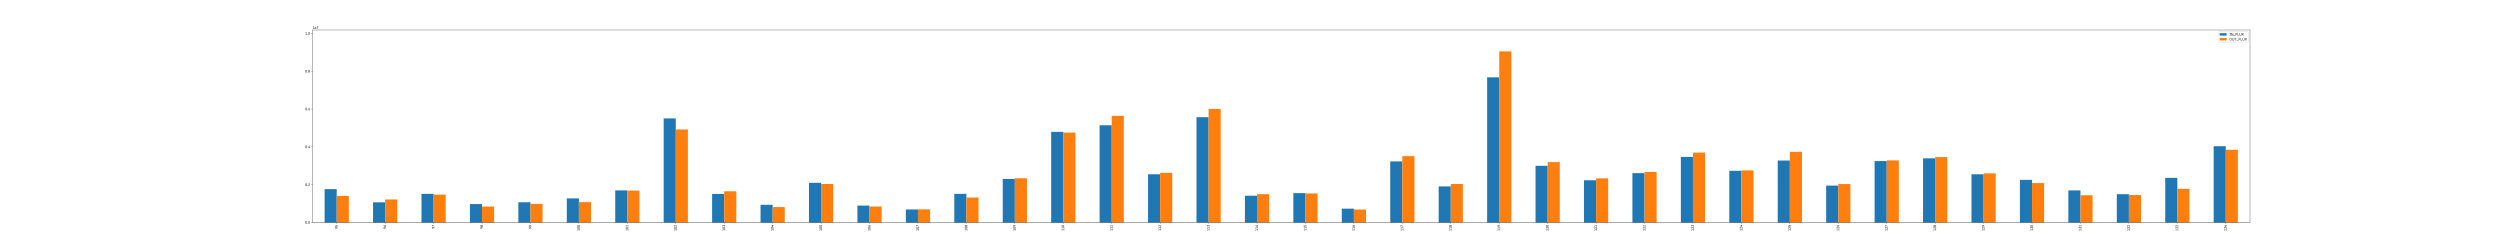 <?xml version="1.0" encoding="utf-8" standalone="no"?>
<!DOCTYPE svg PUBLIC "-//W3C//DTD SVG 1.1//EN"
  "http://www.w3.org/Graphics/SVG/1.1/DTD/svg11.dtd">
<svg xmlns:xlink="http://www.w3.org/1999/xlink" width="7200pt" height="720pt" viewBox="0 0 7200 720" xmlns="http://www.w3.org/2000/svg" version="1.1">
 <defs>
  <style type="text/css">*{stroke-linejoin: round; stroke-linecap: butt}</style>
 </defs>
 <g id="figure_1">
  <g id="patch_1">
   <path d="M 0 720 
L 7200 720 
L 7200 0 
L 0 0 
z
" style="fill: #ffffff"/>
  </g>
  <g id="axes_1">
   <g id="patch_2">
    <path d="M 900 640.8 
L 6480 640.8 
L 6480 86.4 
L 900 86.4 
z
" style="fill: #ffffff"/>
   </g>
   <g id="patch_3">
    <path d="M 934.875 640.8 
L 969.75 640.8 
L 969.75 544.756 
L 934.875 544.756 
z
" clip-path="url(#p12020fee0f)" style="fill: #1f77b4"/>
   </g>
   <g id="patch_4">
    <path d="M 1074.375 640.8 
L 1109.25 640.8 
L 1109.25 582.727 
L 1074.375 582.727 
z
" clip-path="url(#p12020fee0f)" style="fill: #1f77b4"/>
   </g>
   <g id="patch_5">
    <path d="M 1213.875 640.8 
L 1248.75 640.8 
L 1248.75 558.301 
L 1213.875 558.301 
z
" clip-path="url(#p12020fee0f)" style="fill: #1f77b4"/>
   </g>
   <g id="patch_6">
    <path d="M 1353.375 640.8 
L 1388.25 640.8 
L 1388.25 587.665 
L 1353.375 587.665 
z
" clip-path="url(#p12020fee0f)" style="fill: #1f77b4"/>
   </g>
   <g id="patch_7">
    <path d="M 1492.875 640.8 
L 1527.75 640.8 
L 1527.75 582.469 
L 1492.875 582.469 
z
" clip-path="url(#p12020fee0f)" style="fill: #1f77b4"/>
   </g>
   <g id="patch_8">
    <path d="M 1632.375 640.8 
L 1667.25 640.8 
L 1667.25 571.342 
L 1632.375 571.342 
z
" clip-path="url(#p12020fee0f)" style="fill: #1f77b4"/>
   </g>
   <g id="patch_9">
    <path d="M 1771.875 640.8 
L 1806.75 640.8 
L 1806.75 548.279 
L 1771.875 548.279 
z
" clip-path="url(#p12020fee0f)" style="fill: #1f77b4"/>
   </g>
   <g id="patch_10">
    <path d="M 1911.375 640.8 
L 1946.25 640.8 
L 1946.25 340.905 
L 1911.375 340.905 
z
" clip-path="url(#p12020fee0f)" style="fill: #1f77b4"/>
   </g>
   <g id="patch_11">
    <path d="M 2050.875 640.8 
L 2085.75 640.8 
L 2085.75 558.438 
L 2050.875 558.438 
z
" clip-path="url(#p12020fee0f)" style="fill: #1f77b4"/>
   </g>
   <g id="patch_12">
    <path d="M 2190.375 640.8 
L 2225.25 640.8 
L 2225.25 589.781 
L 2190.375 589.781 
z
" clip-path="url(#p12020fee0f)" style="fill: #1f77b4"/>
   </g>
   <g id="patch_13">
    <path d="M 2329.875 640.8 
L 2364.75 640.8 
L 2364.75 526.535 
L 2329.875 526.535 
z
" clip-path="url(#p12020fee0f)" style="fill: #1f77b4"/>
   </g>
   <g id="patch_14">
    <path d="M 2469.375 640.8 
L 2504.25 640.8 
L 2504.25 592.085 
L 2469.375 592.085 
z
" clip-path="url(#p12020fee0f)" style="fill: #1f77b4"/>
   </g>
   <g id="patch_15">
    <path d="M 2608.875 640.8 
L 2643.75 640.8 
L 2643.75 603.288 
L 2608.875 603.288 
z
" clip-path="url(#p12020fee0f)" style="fill: #1f77b4"/>
   </g>
   <g id="patch_16">
    <path d="M 2748.375 640.8 
L 2783.25 640.8 
L 2783.25 558.352 
L 2748.375 558.352 
z
" clip-path="url(#p12020fee0f)" style="fill: #1f77b4"/>
   </g>
   <g id="patch_17">
    <path d="M 2887.875 640.8 
L 2922.75 640.8 
L 2922.75 515.289 
L 2887.875 515.289 
z
" clip-path="url(#p12020fee0f)" style="fill: #1f77b4"/>
   </g>
   <g id="patch_18">
    <path d="M 3027.375 640.8 
L 3062.25 640.8 
L 3062.25 379.775 
L 3027.375 379.775 
z
" clip-path="url(#p12020fee0f)" style="fill: #1f77b4"/>
   </g>
   <g id="patch_19">
    <path d="M 3166.875 640.8 
L 3201.75 640.8 
L 3201.75 360.705 
L 3166.875 360.705 
z
" clip-path="url(#p12020fee0f)" style="fill: #1f77b4"/>
   </g>
   <g id="patch_20">
    <path d="M 3306.375 640.8 
L 3341.25 640.8 
L 3341.25 501.889 
L 3306.375 501.889 
z
" clip-path="url(#p12020fee0f)" style="fill: #1f77b4"/>
   </g>
   <g id="patch_21">
    <path d="M 3445.875 640.8 
L 3480.75 640.8 
L 3480.75 337.628 
L 3445.875 337.628 
z
" clip-path="url(#p12020fee0f)" style="fill: #1f77b4"/>
   </g>
   <g id="patch_22">
    <path d="M 3585.375 640.8 
L 3620.25 640.8 
L 3620.25 563.629 
L 3585.375 563.629 
z
" clip-path="url(#p12020fee0f)" style="fill: #1f77b4"/>
   </g>
   <g id="patch_23">
    <path d="M 3724.875 640.8 
L 3759.75 640.8 
L 3759.75 556.21 
L 3724.875 556.21 
z
" clip-path="url(#p12020fee0f)" style="fill: #1f77b4"/>
   </g>
   <g id="patch_24">
    <path d="M 3864.375 640.8 
L 3899.25 640.8 
L 3899.25 600.914 
L 3864.375 600.914 
z
" clip-path="url(#p12020fee0f)" style="fill: #1f77b4"/>
   </g>
   <g id="patch_25">
    <path d="M 4003.875 640.8 
L 4038.75 640.8 
L 4038.75 464.921 
L 4003.875 464.921 
z
" clip-path="url(#p12020fee0f)" style="fill: #1f77b4"/>
   </g>
   <g id="patch_26">
    <path d="M 4143.375 640.8 
L 4178.25 640.8 
L 4178.25 536.835 
L 4143.375 536.835 
z
" clip-path="url(#p12020fee0f)" style="fill: #1f77b4"/>
   </g>
   <g id="patch_27">
    <path d="M 4282.875 640.8 
L 4317.75 640.8 
L 4317.75 222.698 
L 4282.875 222.698 
z
" clip-path="url(#p12020fee0f)" style="fill: #1f77b4"/>
   </g>
   <g id="patch_28">
    <path d="M 4422.375 640.8 
L 4457.25 640.8 
L 4457.25 477.568 
L 4422.375 477.568 
z
" clip-path="url(#p12020fee0f)" style="fill: #1f77b4"/>
   </g>
   <g id="patch_29">
    <path d="M 4561.875 640.8 
L 4596.75 640.8 
L 4596.75 519.14 
L 4561.875 519.14 
z
" clip-path="url(#p12020fee0f)" style="fill: #1f77b4"/>
   </g>
   <g id="patch_30">
    <path d="M 4701.375 640.8 
L 4736.25 640.8 
L 4736.25 498.629 
L 4701.375 498.629 
z
" clip-path="url(#p12020fee0f)" style="fill: #1f77b4"/>
   </g>
   <g id="patch_31">
    <path d="M 4840.875 640.8 
L 4875.75 640.8 
L 4875.75 451.885 
L 4840.875 451.885 
z
" clip-path="url(#p12020fee0f)" style="fill: #1f77b4"/>
   </g>
   <g id="patch_32">
    <path d="M 4980.375 640.8 
L 5015.25 640.8 
L 5015.25 491.918 
L 4980.375 491.918 
z
" clip-path="url(#p12020fee0f)" style="fill: #1f77b4"/>
   </g>
   <g id="patch_33">
    <path d="M 5119.875 640.8 
L 5154.75 640.8 
L 5154.75 462.253 
L 5119.875 462.253 
z
" clip-path="url(#p12020fee0f)" style="fill: #1f77b4"/>
   </g>
   <g id="patch_34">
    <path d="M 5259.375 640.8 
L 5294.25 640.8 
L 5294.25 534.475 
L 5259.375 534.475 
z
" clip-path="url(#p12020fee0f)" style="fill: #1f77b4"/>
   </g>
   <g id="patch_35">
    <path d="M 5398.875 640.8 
L 5433.75 640.8 
L 5433.75 463.913 
L 5398.875 463.913 
z
" clip-path="url(#p12020fee0f)" style="fill: #1f77b4"/>
   </g>
   <g id="patch_36">
    <path d="M 5538.375 640.8 
L 5573.25 640.8 
L 5573.25 455.941 
L 5538.375 455.941 
z
" clip-path="url(#p12020fee0f)" style="fill: #1f77b4"/>
   </g>
   <g id="patch_37">
    <path d="M 5677.875 640.8 
L 5712.75 640.8 
L 5712.75 501.88 
L 5677.875 501.88 
z
" clip-path="url(#p12020fee0f)" style="fill: #1f77b4"/>
   </g>
   <g id="patch_38">
    <path d="M 5817.375 640.8 
L 5852.25 640.8 
L 5852.25 518.038 
L 5817.375 518.038 
z
" clip-path="url(#p12020fee0f)" style="fill: #1f77b4"/>
   </g>
   <g id="patch_39">
    <path d="M 5956.875 640.8 
L 5991.75 640.8 
L 5991.75 548.332 
L 5956.875 548.332 
z
" clip-path="url(#p12020fee0f)" style="fill: #1f77b4"/>
   </g>
   <g id="patch_40">
    <path d="M 6096.375 640.8 
L 6131.25 640.8 
L 6131.25 559.325 
L 6096.375 559.325 
z
" clip-path="url(#p12020fee0f)" style="fill: #1f77b4"/>
   </g>
   <g id="patch_41">
    <path d="M 6235.875 640.8 
L 6270.75 640.8 
L 6270.75 512.172 
L 6235.875 512.172 
z
" clip-path="url(#p12020fee0f)" style="fill: #1f77b4"/>
   </g>
   <g id="patch_42">
    <path d="M 6375.375 640.8 
L 6410.25 640.8 
L 6410.25 421.098 
L 6375.375 421.098 
z
" clip-path="url(#p12020fee0f)" style="fill: #1f77b4"/>
   </g>
   <g id="patch_43">
    <path d="M 969.75 640.8 
L 1004.625 640.8 
L 1004.625 564.049 
L 969.75 564.049 
z
" clip-path="url(#p12020fee0f)" style="fill: #ff7f0e"/>
   </g>
   <g id="patch_44">
    <path d="M 1109.25 640.8 
L 1144.125 640.8 
L 1144.125 574.445 
L 1109.25 574.445 
z
" clip-path="url(#p12020fee0f)" style="fill: #ff7f0e"/>
   </g>
   <g id="patch_45">
    <path d="M 1248.75 640.8 
L 1283.625 640.8 
L 1283.625 560.655 
L 1248.75 560.655 
z
" clip-path="url(#p12020fee0f)" style="fill: #ff7f0e"/>
   </g>
   <g id="patch_46">
    <path d="M 1388.25 640.8 
L 1423.125 640.8 
L 1423.125 594.932 
L 1388.25 594.932 
z
" clip-path="url(#p12020fee0f)" style="fill: #ff7f0e"/>
   </g>
   <g id="patch_47">
    <path d="M 1527.75 640.8 
L 1562.625 640.8 
L 1562.625 587.224 
L 1527.75 587.224 
z
" clip-path="url(#p12020fee0f)" style="fill: #ff7f0e"/>
   </g>
   <g id="patch_48">
    <path d="M 1667.25 640.8 
L 1702.125 640.8 
L 1702.125 582.061 
L 1667.25 582.061 
z
" clip-path="url(#p12020fee0f)" style="fill: #ff7f0e"/>
   </g>
   <g id="patch_49">
    <path d="M 1806.75 640.8 
L 1841.625 640.8 
L 1841.625 548.838 
L 1806.75 548.838 
z
" clip-path="url(#p12020fee0f)" style="fill: #ff7f0e"/>
   </g>
   <g id="patch_50">
    <path d="M 1946.25 640.8 
L 1981.125 640.8 
L 1981.125 372.889 
L 1946.25 372.889 
z
" clip-path="url(#p12020fee0f)" style="fill: #ff7f0e"/>
   </g>
   <g id="patch_51">
    <path d="M 2085.75 640.8 
L 2120.625 640.8 
L 2120.625 550.772 
L 2085.75 550.772 
z
" clip-path="url(#p12020fee0f)" style="fill: #ff7f0e"/>
   </g>
   <g id="patch_52">
    <path d="M 2225.25 640.8 
L 2260.125 640.8 
L 2260.125 596.436 
L 2225.25 596.436 
z
" clip-path="url(#p12020fee0f)" style="fill: #ff7f0e"/>
   </g>
   <g id="patch_53">
    <path d="M 2364.75 640.8 
L 2399.625 640.8 
L 2399.625 529.896 
L 2364.75 529.896 
z
" clip-path="url(#p12020fee0f)" style="fill: #ff7f0e"/>
   </g>
   <g id="patch_54">
    <path d="M 2504.25 640.8 
L 2539.125 640.8 
L 2539.125 594.911 
L 2504.25 594.911 
z
" clip-path="url(#p12020fee0f)" style="fill: #ff7f0e"/>
   </g>
   <g id="patch_55">
    <path d="M 2643.75 640.8 
L 2678.625 640.8 
L 2678.625 602.819 
L 2643.75 602.819 
z
" clip-path="url(#p12020fee0f)" style="fill: #ff7f0e"/>
   </g>
   <g id="patch_56">
    <path d="M 2783.25 640.8 
L 2818.125 640.8 
L 2818.125 568.962 
L 2783.25 568.962 
z
" clip-path="url(#p12020fee0f)" style="fill: #ff7f0e"/>
   </g>
   <g id="patch_57">
    <path d="M 2922.75 640.8 
L 2957.625 640.8 
L 2957.625 513.437 
L 2922.75 513.437 
z
" clip-path="url(#p12020fee0f)" style="fill: #ff7f0e"/>
   </g>
   <g id="patch_58">
    <path d="M 3062.25 640.8 
L 3097.125 640.8 
L 3097.125 381.804 
L 3062.25 381.804 
z
" clip-path="url(#p12020fee0f)" style="fill: #ff7f0e"/>
   </g>
   <g id="patch_59">
    <path d="M 3201.75 640.8 
L 3236.625 640.8 
L 3236.625 333.657 
L 3201.75 333.657 
z
" clip-path="url(#p12020fee0f)" style="fill: #ff7f0e"/>
   </g>
   <g id="patch_60">
    <path d="M 3341.25 640.8 
L 3376.125 640.8 
L 3376.125 497.88 
L 3341.25 497.88 
z
" clip-path="url(#p12020fee0f)" style="fill: #ff7f0e"/>
   </g>
   <g id="patch_61">
    <path d="M 3480.75 640.8 
L 3515.625 640.8 
L 3515.625 313.695 
L 3480.75 313.695 
z
" clip-path="url(#p12020fee0f)" style="fill: #ff7f0e"/>
   </g>
   <g id="patch_62">
    <path d="M 3620.25 640.8 
L 3655.125 640.8 
L 3655.125 559.129 
L 3620.25 559.129 
z
" clip-path="url(#p12020fee0f)" style="fill: #ff7f0e"/>
   </g>
   <g id="patch_63">
    <path d="M 3759.75 640.8 
L 3794.625 640.8 
L 3794.625 557.155 
L 3759.75 557.155 
z
" clip-path="url(#p12020fee0f)" style="fill: #ff7f0e"/>
   </g>
   <g id="patch_64">
    <path d="M 3899.25 640.8 
L 3934.125 640.8 
L 3934.125 603.411 
L 3899.25 603.411 
z
" clip-path="url(#p12020fee0f)" style="fill: #ff7f0e"/>
   </g>
   <g id="patch_65">
    <path d="M 4038.75 640.8 
L 4073.625 640.8 
L 4073.625 449.665 
L 4038.75 449.665 
z
" clip-path="url(#p12020fee0f)" style="fill: #ff7f0e"/>
   </g>
   <g id="patch_66">
    <path d="M 4178.25 640.8 
L 4213.125 640.8 
L 4213.125 529.84 
L 4178.25 529.84 
z
" clip-path="url(#p12020fee0f)" style="fill: #ff7f0e"/>
   </g>
   <g id="patch_67">
    <path d="M 4317.75 640.8 
L 4352.625 640.8 
L 4352.625 148 
L 4317.75 148 
z
" clip-path="url(#p12020fee0f)" style="fill: #ff7f0e"/>
   </g>
   <g id="patch_68">
    <path d="M 4457.25 640.8 
L 4492.125 640.8 
L 4492.125 466.736 
L 4457.25 466.736 
z
" clip-path="url(#p12020fee0f)" style="fill: #ff7f0e"/>
   </g>
   <g id="patch_69">
    <path d="M 4596.75 640.8 
L 4631.625 640.8 
L 4631.625 513.659 
L 4596.75 513.659 
z
" clip-path="url(#p12020fee0f)" style="fill: #ff7f0e"/>
   </g>
   <g id="patch_70">
    <path d="M 4736.25 640.8 
L 4771.125 640.8 
L 4771.125 495.42 
L 4736.25 495.42 
z
" clip-path="url(#p12020fee0f)" style="fill: #ff7f0e"/>
   </g>
   <g id="patch_71">
    <path d="M 4875.75 640.8 
L 4910.625 640.8 
L 4910.625 439.569 
L 4875.75 439.569 
z
" clip-path="url(#p12020fee0f)" style="fill: #ff7f0e"/>
   </g>
   <g id="patch_72">
    <path d="M 5015.25 640.8 
L 5050.125 640.8 
L 5050.125 490.67 
L 5015.25 490.67 
z
" clip-path="url(#p12020fee0f)" style="fill: #ff7f0e"/>
   </g>
   <g id="patch_73">
    <path d="M 5154.75 640.8 
L 5189.625 640.8 
L 5189.625 437.106 
L 5154.75 437.106 
z
" clip-path="url(#p12020fee0f)" style="fill: #ff7f0e"/>
   </g>
   <g id="patch_74">
    <path d="M 5294.25 640.8 
L 5329.125 640.8 
L 5329.125 530.076 
L 5294.25 530.076 
z
" clip-path="url(#p12020fee0f)" style="fill: #ff7f0e"/>
   </g>
   <g id="patch_75">
    <path d="M 5433.75 640.8 
L 5468.625 640.8 
L 5468.625 461.858 
L 5433.75 461.858 
z
" clip-path="url(#p12020fee0f)" style="fill: #ff7f0e"/>
   </g>
   <g id="patch_76">
    <path d="M 5573.25 640.8 
L 5608.125 640.8 
L 5608.125 452.326 
L 5573.25 452.326 
z
" clip-path="url(#p12020fee0f)" style="fill: #ff7f0e"/>
   </g>
   <g id="patch_77">
    <path d="M 5712.75 640.8 
L 5747.625 640.8 
L 5747.625 499.142 
L 5712.75 499.142 
z
" clip-path="url(#p12020fee0f)" style="fill: #ff7f0e"/>
   </g>
   <g id="patch_78">
    <path d="M 5852.25 640.8 
L 5887.125 640.8 
L 5887.125 527.214 
L 5852.25 527.214 
z
" clip-path="url(#p12020fee0f)" style="fill: #ff7f0e"/>
   </g>
   <g id="patch_79">
    <path d="M 5991.75 640.8 
L 6026.625 640.8 
L 6026.625 562.438 
L 5991.75 562.438 
z
" clip-path="url(#p12020fee0f)" style="fill: #ff7f0e"/>
   </g>
   <g id="patch_80">
    <path d="M 6131.25 640.8 
L 6166.125 640.8 
L 6166.125 561.806 
L 6131.25 561.806 
z
" clip-path="url(#p12020fee0f)" style="fill: #ff7f0e"/>
   </g>
   <g id="patch_81">
    <path d="M 6270.75 640.8 
L 6305.625 640.8 
L 6305.625 543.708 
L 6270.75 543.708 
z
" clip-path="url(#p12020fee0f)" style="fill: #ff7f0e"/>
   </g>
   <g id="patch_82">
    <path d="M 6410.25 640.8 
L 6445.125 640.8 
L 6445.125 431.359 
L 6410.25 431.359 
z
" clip-path="url(#p12020fee0f)" style="fill: #ff7f0e"/>
   </g>
   <g id="matplotlib.axis_1">
    <g id="xtick_1">
     <g id="line2d_1">
      <defs>
       <path id="m8dfd8b475f" d="M 0 0 
L 0 3.5 
" style="stroke: #000000; stroke-width: 0.8"/>
      </defs>
      <g>
       <use xlink:href="#m8dfd8b475f" x="969.75" y="640.8" style="stroke: #000000; stroke-width: 0.8"/>
      </g>
     </g>
     <g id="text_1">
      <!-- 95 -->
      <g transform="translate(972.289 659.325) rotate(-90) scale(0.1 -0.1)">
       <defs>
        <path id="PretendardGOV-Regular-39" d="M 1850 4588 
Q 2272 4588 2623 4394 
Q 2975 4200 3178 3865 
Q 3381 3531 3381 3131 
Q 3381 2791 3214 2420 
Q 3047 2050 2688 1519 
L 1669 0 
L 1025 0 
L 2244 1813 
L 2213 1838 
Q 2138 1763 1994 1716 
Q 1850 1669 1656 1669 
Q 1269 1669 959 1862 
Q 650 2056 478 2390 
Q 306 2725 306 3131 
Q 306 3531 512 3865 
Q 719 4200 1072 4394 
Q 1425 4588 1850 4588 
z
M 1844 4094 
Q 1556 4094 1331 3969 
Q 1106 3844 981 3619 
Q 856 3394 856 3106 
Q 856 2819 981 2592 
Q 1106 2366 1331 2239 
Q 1556 2113 1844 2113 
Q 2131 2113 2357 2239 
Q 2584 2366 2711 2592 
Q 2838 2819 2838 3106 
Q 2838 3394 2711 3619 
Q 2584 3844 2357 3969 
Q 2131 4094 1844 4094 
z
" transform="scale(0.016)"/>
        <path id="PretendardGOV-Regular-35" d="M 1888 -63 
Q 1500 -63 1183 92 
Q 866 247 677 520 
Q 488 794 469 1138 
L 1025 1138 
Q 1041 938 1158 777 
Q 1275 616 1467 523 
Q 1659 431 1888 431 
Q 2159 431 2373 561 
Q 2588 691 2709 919 
Q 2831 1147 2831 1431 
Q 2831 1725 2704 1956 
Q 2578 2188 2354 2320 
Q 2131 2453 1850 2456 
Q 1572 2463 1373 2366 
Q 1175 2269 1063 2050 
L 513 2050 
L 813 4525 
L 3175 4525 
L 3175 4025 
L 1294 4025 
L 1138 2700 
L 1188 2700 
Q 1309 2816 1514 2889 
Q 1719 2963 1944 2963 
Q 2350 2963 2678 2766 
Q 3006 2569 3193 2222 
Q 3381 1875 3381 1444 
Q 3381 1016 3187 672 
Q 2994 328 2653 132 
Q 2313 -63 1888 -63 
z
" transform="scale(0.016)"/>
       </defs>
       <use xlink:href="#PretendardGOV-Regular-39"/>
       <use xlink:href="#PretendardGOV-Regular-35" x="57.617"/>
      </g>
     </g>
    </g>
    <g id="xtick_2">
     <g id="line2d_2">
      <g>
       <use xlink:href="#m8dfd8b475f" x="1109.25" y="640.8" style="stroke: #000000; stroke-width: 0.8"/>
      </g>
     </g>
     <g id="text_2">
      <!-- 96 -->
      <g transform="translate(1111.789 659.325) rotate(-90) scale(0.1 -0.1)">
       <defs>
        <path id="PretendardGOV-Regular-36" d="M 1838 -63 
Q 1416 -63 1064 131 
Q 713 325 509 659 
Q 306 994 306 1394 
Q 306 1734 473 2104 
Q 641 2475 1000 3006 
L 2019 4525 
L 2663 4525 
L 1444 2713 
L 1475 2688 
Q 1550 2763 1694 2809 
Q 1838 2856 2031 2856 
Q 2419 2856 2728 2662 
Q 3038 2469 3209 2134 
Q 3381 1800 3381 1394 
Q 3381 994 3175 659 
Q 2969 325 2616 131 
Q 2263 -63 1838 -63 
z
M 1844 431 
Q 2131 431 2356 556 
Q 2581 681 2706 906 
Q 2831 1131 2831 1419 
Q 2831 1706 2706 1932 
Q 2581 2159 2356 2286 
Q 2131 2413 1844 2413 
Q 1556 2413 1329 2286 
Q 1103 2159 976 1932 
Q 850 1706 850 1419 
Q 850 1131 976 906 
Q 1103 681 1329 556 
Q 1556 431 1844 431 
z
" transform="scale(0.016)"/>
       </defs>
       <use xlink:href="#PretendardGOV-Regular-39"/>
       <use xlink:href="#PretendardGOV-Regular-36" x="57.617"/>
      </g>
     </g>
    </g>
    <g id="xtick_3">
     <g id="line2d_3">
      <g>
       <use xlink:href="#m8dfd8b475f" x="1248.75" y="640.8" style="stroke: #000000; stroke-width: 0.8"/>
      </g>
     </g>
     <g id="text_3">
      <!-- 97 -->
      <g transform="translate(1251.289 659.325) rotate(-90) scale(0.1 -0.1)">
       <defs>
        <path id="PretendardGOV-Regular-37" d="M 2681 3994 
L 2681 4025 
L 425 4025 
L 425 4525 
L 3275 4525 
L 3275 4000 
L 1313 0 
L 719 0 
L 2681 3994 
z
" transform="scale(0.016)"/>
       </defs>
       <use xlink:href="#PretendardGOV-Regular-39"/>
       <use xlink:href="#PretendardGOV-Regular-37" x="57.617"/>
      </g>
     </g>
    </g>
    <g id="xtick_4">
     <g id="line2d_4">
      <g>
       <use xlink:href="#m8dfd8b475f" x="1388.25" y="640.8" style="stroke: #000000; stroke-width: 0.8"/>
      </g>
     </g>
     <g id="text_4">
      <!-- 98 -->
      <g transform="translate(1390.789 659.325) rotate(-90) scale(0.1 -0.1)">
       <defs>
        <path id="PretendardGOV-Regular-38" d="M 1844 -63 
Q 1394 -63 1042 100 
Q 691 263 495 550 
Q 300 838 300 1200 
Q 300 1481 415 1728 
Q 531 1975 731 2139 
Q 931 2303 1175 2350 
L 1175 2375 
Q 959 2431 800 2578 
Q 641 2725 553 2936 
Q 466 3147 463 3388 
Q 466 3728 644 4001 
Q 822 4275 1136 4431 
Q 1450 4588 1844 4588 
Q 2231 4588 2543 4431 
Q 2856 4275 3036 4001 
Q 3216 3728 3219 3388 
Q 3216 3147 3127 2936 
Q 3038 2725 2878 2578 
Q 2719 2431 2506 2375 
L 2506 2350 
Q 2750 2303 2950 2139 
Q 3150 1975 3267 1728 
Q 3384 1481 3388 1200 
Q 3384 838 3187 550 
Q 2991 263 2641 100 
Q 2291 -63 1844 -63 
z
M 1844 431 
Q 2144 431 2366 531 
Q 2588 631 2706 811 
Q 2825 991 2825 1231 
Q 2825 1481 2698 1679 
Q 2572 1878 2348 1989 
Q 2125 2100 1844 2100 
Q 1563 2100 1336 1987 
Q 1109 1875 982 1678 
Q 856 1481 863 1231 
Q 856 994 975 812 
Q 1094 631 1317 531 
Q 1541 431 1844 431 
z
M 1844 2575 
Q 2081 2575 2270 2670 
Q 2459 2766 2564 2941 
Q 2669 3116 2669 3344 
Q 2669 3569 2564 3741 
Q 2459 3913 2271 4006 
Q 2084 4100 1844 4100 
Q 1597 4100 1408 4006 
Q 1219 3913 1116 3741 
Q 1013 3569 1013 3344 
Q 1013 3116 1119 2941 
Q 1225 2766 1414 2670 
Q 1603 2575 1844 2575 
z
" transform="scale(0.016)"/>
       </defs>
       <use xlink:href="#PretendardGOV-Regular-39"/>
       <use xlink:href="#PretendardGOV-Regular-38" x="57.617"/>
      </g>
     </g>
    </g>
    <g id="xtick_5">
     <g id="line2d_5">
      <g>
       <use xlink:href="#m8dfd8b475f" x="1527.75" y="640.8" style="stroke: #000000; stroke-width: 0.8"/>
      </g>
     </g>
     <g id="text_5">
      <!-- 99 -->
      <g transform="translate(1530.289 659.325) rotate(-90) scale(0.1 -0.1)">
       <use xlink:href="#PretendardGOV-Regular-39"/>
       <use xlink:href="#PretendardGOV-Regular-39" x="57.617"/>
      </g>
     </g>
    </g>
    <g id="xtick_6">
     <g id="line2d_6">
      <g>
       <use xlink:href="#m8dfd8b475f" x="1667.25" y="640.8" style="stroke: #000000; stroke-width: 0.8"/>
      </g>
     </g>
     <g id="text_6">
      <!-- 100 -->
      <g transform="translate(1669.789 665.087) rotate(-90) scale(0.1 -0.1)">
       <defs>
        <path id="PretendardGOV-Regular-31" d="M 2163 456 
L 3144 456 
L 3144 0 
L 569 0 
L 569 456 
L 1600 456 
L 1600 3938 
L 1575 3938 
L 569 3269 
L 569 3844 
L 1600 4525 
L 2163 4525 
L 2163 456 
z
" transform="scale(0.016)"/>
        <path id="PretendardGOV-Regular-30" d="M 1844 -63 
Q 1359 -63 1018 187 
Q 678 438 501 920 
Q 325 1403 325 2088 
L 325 2438 
Q 325 3125 501 3606 
Q 678 4088 1018 4338 
Q 1359 4588 1844 4588 
Q 2325 4588 2664 4338 
Q 3003 4088 3179 3606 
Q 3356 3125 3356 2438 
L 3356 2088 
Q 3356 1403 3179 920 
Q 3003 438 2664 187 
Q 2325 -63 1844 -63 
z
M 1844 431 
Q 2813 431 2813 2081 
L 2813 2438 
Q 2813 4094 1844 4094 
Q 1356 4094 1115 3681 
Q 875 3269 875 2438 
L 875 2081 
Q 875 1256 1115 843 
Q 1356 431 1844 431 
z
" transform="scale(0.016)"/>
       </defs>
       <use xlink:href="#PretendardGOV-Regular-31"/>
       <use xlink:href="#PretendardGOV-Regular-30" x="57.617"/>
       <use xlink:href="#PretendardGOV-Regular-30" x="115.234"/>
      </g>
     </g>
    </g>
    <g id="xtick_7">
     <g id="line2d_7">
      <g>
       <use xlink:href="#m8dfd8b475f" x="1806.75" y="640.8" style="stroke: #000000; stroke-width: 0.8"/>
      </g>
     </g>
     <g id="text_7">
      <!-- 101 -->
      <g transform="translate(1809.289 665.087) rotate(-90) scale(0.1 -0.1)">
       <use xlink:href="#PretendardGOV-Regular-31"/>
       <use xlink:href="#PretendardGOV-Regular-30" x="57.617"/>
       <use xlink:href="#PretendardGOV-Regular-31" x="115.234"/>
      </g>
     </g>
    </g>
    <g id="xtick_8">
     <g id="line2d_8">
      <g>
       <use xlink:href="#m8dfd8b475f" x="1946.25" y="640.8" style="stroke: #000000; stroke-width: 0.8"/>
      </g>
     </g>
     <g id="text_8">
      <!-- 102 -->
      <g transform="translate(1948.789 665.087) rotate(-90) scale(0.1 -0.1)">
       <defs>
        <path id="PretendardGOV-Regular-32" d="M 481 406 
L 1956 2038 
Q 2238 2350 2391 2550 
Q 2544 2750 2623 2937 
Q 2703 3125 2706 3331 
Q 2703 3559 2592 3734 
Q 2481 3909 2290 4004 
Q 2100 4100 1863 4100 
Q 1613 4100 1427 3995 
Q 1241 3891 1139 3697 
Q 1038 3503 1038 3250 
L 500 3250 
Q 500 3641 679 3945 
Q 859 4250 1175 4419 
Q 1491 4588 1881 4588 
Q 2266 4588 2573 4420 
Q 2881 4253 3054 3965 
Q 3228 3678 3231 3331 
Q 3228 3075 3139 2840 
Q 3050 2606 2839 2317 
Q 2628 2028 2238 1606 
L 1250 538 
L 1250 500 
L 3306 500 
L 3306 0 
L 481 0 
L 481 406 
z
" transform="scale(0.016)"/>
       </defs>
       <use xlink:href="#PretendardGOV-Regular-31"/>
       <use xlink:href="#PretendardGOV-Regular-30" x="57.617"/>
       <use xlink:href="#PretendardGOV-Regular-32" x="115.234"/>
      </g>
     </g>
    </g>
    <g id="xtick_9">
     <g id="line2d_9">
      <g>
       <use xlink:href="#m8dfd8b475f" x="2085.75" y="640.8" style="stroke: #000000; stroke-width: 0.8"/>
      </g>
     </g>
     <g id="text_9">
      <!-- 103 -->
      <g transform="translate(2088.289 665.087) rotate(-90) scale(0.1 -0.1)">
       <defs>
        <path id="PretendardGOV-Regular-33" d="M 900 1144 
Q 922 922 1048 762 
Q 1175 603 1381 520 
Q 1588 438 1844 438 
Q 2119 438 2336 534 
Q 2553 631 2678 823 
Q 2803 1016 2800 1288 
Q 2803 1547 2689 1755 
Q 2575 1963 2325 2088 
Q 2075 2213 1688 2213 
L 1319 2213 
L 1319 2656 
L 2425 3988 
L 2425 4025 
L 544 4025 
L 544 4525 
L 3181 4525 
L 3181 4119 
L 2000 2681 
L 2000 2644 
Q 2384 2622 2693 2439 
Q 3003 2256 3179 1953 
Q 3356 1650 3356 1281 
Q 3356 897 3161 590 
Q 2966 284 2619 110 
Q 2272 -63 1831 -63 
Q 1428 -63 1093 82 
Q 759 228 554 501 
Q 350 775 325 1144 
L 900 1144 
z
" transform="scale(0.016)"/>
       </defs>
       <use xlink:href="#PretendardGOV-Regular-31"/>
       <use xlink:href="#PretendardGOV-Regular-30" x="57.617"/>
       <use xlink:href="#PretendardGOV-Regular-33" x="115.234"/>
      </g>
     </g>
    </g>
    <g id="xtick_10">
     <g id="line2d_10">
      <g>
       <use xlink:href="#m8dfd8b475f" x="2225.25" y="640.8" style="stroke: #000000; stroke-width: 0.8"/>
      </g>
     </g>
     <g id="text_10">
      <!-- 104 -->
      <g transform="translate(2227.789 665.087) rotate(-90) scale(0.1 -0.1)">
       <defs>
        <path id="PretendardGOV-Regular-34" d="M 231 1388 
L 1994 4525 
L 2550 4525 
L 825 1456 
L 825 1419 
L 2313 1419 
L 2313 2831 
L 2844 2831 
L 2844 1419 
L 3450 1419 
L 3450 925 
L 2844 925 
L 2844 0 
L 2313 0 
L 2313 925 
L 231 925 
L 231 1388 
z
" transform="scale(0.016)"/>
       </defs>
       <use xlink:href="#PretendardGOV-Regular-31"/>
       <use xlink:href="#PretendardGOV-Regular-30" x="57.617"/>
       <use xlink:href="#PretendardGOV-Regular-34" x="115.234"/>
      </g>
     </g>
    </g>
    <g id="xtick_11">
     <g id="line2d_11">
      <g>
       <use xlink:href="#m8dfd8b475f" x="2364.75" y="640.8" style="stroke: #000000; stroke-width: 0.8"/>
      </g>
     </g>
     <g id="text_11">
      <!-- 105 -->
      <g transform="translate(2367.289 665.087) rotate(-90) scale(0.1 -0.1)">
       <use xlink:href="#PretendardGOV-Regular-31"/>
       <use xlink:href="#PretendardGOV-Regular-30" x="57.617"/>
       <use xlink:href="#PretendardGOV-Regular-35" x="115.234"/>
      </g>
     </g>
    </g>
    <g id="xtick_12">
     <g id="line2d_12">
      <g>
       <use xlink:href="#m8dfd8b475f" x="2504.25" y="640.8" style="stroke: #000000; stroke-width: 0.8"/>
      </g>
     </g>
     <g id="text_12">
      <!-- 106 -->
      <g transform="translate(2506.789 665.087) rotate(-90) scale(0.1 -0.1)">
       <use xlink:href="#PretendardGOV-Regular-31"/>
       <use xlink:href="#PretendardGOV-Regular-30" x="57.617"/>
       <use xlink:href="#PretendardGOV-Regular-36" x="115.234"/>
      </g>
     </g>
    </g>
    <g id="xtick_13">
     <g id="line2d_13">
      <g>
       <use xlink:href="#m8dfd8b475f" x="2643.75" y="640.8" style="stroke: #000000; stroke-width: 0.8"/>
      </g>
     </g>
     <g id="text_13">
      <!-- 107 -->
      <g transform="translate(2646.289 665.087) rotate(-90) scale(0.1 -0.1)">
       <use xlink:href="#PretendardGOV-Regular-31"/>
       <use xlink:href="#PretendardGOV-Regular-30" x="57.617"/>
       <use xlink:href="#PretendardGOV-Regular-37" x="115.234"/>
      </g>
     </g>
    </g>
    <g id="xtick_14">
     <g id="line2d_14">
      <g>
       <use xlink:href="#m8dfd8b475f" x="2783.25" y="640.8" style="stroke: #000000; stroke-width: 0.8"/>
      </g>
     </g>
     <g id="text_14">
      <!-- 108 -->
      <g transform="translate(2785.789 665.087) rotate(-90) scale(0.1 -0.1)">
       <use xlink:href="#PretendardGOV-Regular-31"/>
       <use xlink:href="#PretendardGOV-Regular-30" x="57.617"/>
       <use xlink:href="#PretendardGOV-Regular-38" x="115.234"/>
      </g>
     </g>
    </g>
    <g id="xtick_15">
     <g id="line2d_15">
      <g>
       <use xlink:href="#m8dfd8b475f" x="2922.75" y="640.8" style="stroke: #000000; stroke-width: 0.8"/>
      </g>
     </g>
     <g id="text_15">
      <!-- 109 -->
      <g transform="translate(2925.289 665.087) rotate(-90) scale(0.1 -0.1)">
       <use xlink:href="#PretendardGOV-Regular-31"/>
       <use xlink:href="#PretendardGOV-Regular-30" x="57.617"/>
       <use xlink:href="#PretendardGOV-Regular-39" x="115.234"/>
      </g>
     </g>
    </g>
    <g id="xtick_16">
     <g id="line2d_16">
      <g>
       <use xlink:href="#m8dfd8b475f" x="3062.25" y="640.8" style="stroke: #000000; stroke-width: 0.8"/>
      </g>
     </g>
     <g id="text_16">
      <!-- 110 -->
      <g transform="translate(3064.789 665.087) rotate(-90) scale(0.1 -0.1)">
       <use xlink:href="#PretendardGOV-Regular-31"/>
       <use xlink:href="#PretendardGOV-Regular-31" x="57.617"/>
       <use xlink:href="#PretendardGOV-Regular-30" x="115.234"/>
      </g>
     </g>
    </g>
    <g id="xtick_17">
     <g id="line2d_17">
      <g>
       <use xlink:href="#m8dfd8b475f" x="3201.75" y="640.8" style="stroke: #000000; stroke-width: 0.8"/>
      </g>
     </g>
     <g id="text_17">
      <!-- 111 -->
      <g transform="translate(3204.289 665.087) rotate(-90) scale(0.1 -0.1)">
       <use xlink:href="#PretendardGOV-Regular-31"/>
       <use xlink:href="#PretendardGOV-Regular-31" x="57.617"/>
       <use xlink:href="#PretendardGOV-Regular-31" x="115.234"/>
      </g>
     </g>
    </g>
    <g id="xtick_18">
     <g id="line2d_18">
      <g>
       <use xlink:href="#m8dfd8b475f" x="3341.25" y="640.8" style="stroke: #000000; stroke-width: 0.8"/>
      </g>
     </g>
     <g id="text_18">
      <!-- 112 -->
      <g transform="translate(3343.789 665.087) rotate(-90) scale(0.1 -0.1)">
       <use xlink:href="#PretendardGOV-Regular-31"/>
       <use xlink:href="#PretendardGOV-Regular-31" x="57.617"/>
       <use xlink:href="#PretendardGOV-Regular-32" x="115.234"/>
      </g>
     </g>
    </g>
    <g id="xtick_19">
     <g id="line2d_19">
      <g>
       <use xlink:href="#m8dfd8b475f" x="3480.75" y="640.8" style="stroke: #000000; stroke-width: 0.8"/>
      </g>
     </g>
     <g id="text_19">
      <!-- 113 -->
      <g transform="translate(3483.289 665.087) rotate(-90) scale(0.1 -0.1)">
       <use xlink:href="#PretendardGOV-Regular-31"/>
       <use xlink:href="#PretendardGOV-Regular-31" x="57.617"/>
       <use xlink:href="#PretendardGOV-Regular-33" x="115.234"/>
      </g>
     </g>
    </g>
    <g id="xtick_20">
     <g id="line2d_20">
      <g>
       <use xlink:href="#m8dfd8b475f" x="3620.25" y="640.8" style="stroke: #000000; stroke-width: 0.8"/>
      </g>
     </g>
     <g id="text_20">
      <!-- 114 -->
      <g transform="translate(3622.789 665.087) rotate(-90) scale(0.1 -0.1)">
       <use xlink:href="#PretendardGOV-Regular-31"/>
       <use xlink:href="#PretendardGOV-Regular-31" x="57.617"/>
       <use xlink:href="#PretendardGOV-Regular-34" x="115.234"/>
      </g>
     </g>
    </g>
    <g id="xtick_21">
     <g id="line2d_21">
      <g>
       <use xlink:href="#m8dfd8b475f" x="3759.75" y="640.8" style="stroke: #000000; stroke-width: 0.8"/>
      </g>
     </g>
     <g id="text_21">
      <!-- 115 -->
      <g transform="translate(3762.289 665.087) rotate(-90) scale(0.1 -0.1)">
       <use xlink:href="#PretendardGOV-Regular-31"/>
       <use xlink:href="#PretendardGOV-Regular-31" x="57.617"/>
       <use xlink:href="#PretendardGOV-Regular-35" x="115.234"/>
      </g>
     </g>
    </g>
    <g id="xtick_22">
     <g id="line2d_22">
      <g>
       <use xlink:href="#m8dfd8b475f" x="3899.25" y="640.8" style="stroke: #000000; stroke-width: 0.8"/>
      </g>
     </g>
     <g id="text_22">
      <!-- 116 -->
      <g transform="translate(3901.789 665.087) rotate(-90) scale(0.1 -0.1)">
       <use xlink:href="#PretendardGOV-Regular-31"/>
       <use xlink:href="#PretendardGOV-Regular-31" x="57.617"/>
       <use xlink:href="#PretendardGOV-Regular-36" x="115.234"/>
      </g>
     </g>
    </g>
    <g id="xtick_23">
     <g id="line2d_23">
      <g>
       <use xlink:href="#m8dfd8b475f" x="4038.75" y="640.8" style="stroke: #000000; stroke-width: 0.8"/>
      </g>
     </g>
     <g id="text_23">
      <!-- 117 -->
      <g transform="translate(4041.289 665.087) rotate(-90) scale(0.1 -0.1)">
       <use xlink:href="#PretendardGOV-Regular-31"/>
       <use xlink:href="#PretendardGOV-Regular-31" x="57.617"/>
       <use xlink:href="#PretendardGOV-Regular-37" x="115.234"/>
      </g>
     </g>
    </g>
    <g id="xtick_24">
     <g id="line2d_24">
      <g>
       <use xlink:href="#m8dfd8b475f" x="4178.25" y="640.8" style="stroke: #000000; stroke-width: 0.8"/>
      </g>
     </g>
     <g id="text_24">
      <!-- 118 -->
      <g transform="translate(4180.789 665.087) rotate(-90) scale(0.1 -0.1)">
       <use xlink:href="#PretendardGOV-Regular-31"/>
       <use xlink:href="#PretendardGOV-Regular-31" x="57.617"/>
       <use xlink:href="#PretendardGOV-Regular-38" x="115.234"/>
      </g>
     </g>
    </g>
    <g id="xtick_25">
     <g id="line2d_25">
      <g>
       <use xlink:href="#m8dfd8b475f" x="4317.75" y="640.8" style="stroke: #000000; stroke-width: 0.8"/>
      </g>
     </g>
     <g id="text_25">
      <!-- 119 -->
      <g transform="translate(4320.289 665.087) rotate(-90) scale(0.1 -0.1)">
       <use xlink:href="#PretendardGOV-Regular-31"/>
       <use xlink:href="#PretendardGOV-Regular-31" x="57.617"/>
       <use xlink:href="#PretendardGOV-Regular-39" x="115.234"/>
      </g>
     </g>
    </g>
    <g id="xtick_26">
     <g id="line2d_26">
      <g>
       <use xlink:href="#m8dfd8b475f" x="4457.25" y="640.8" style="stroke: #000000; stroke-width: 0.8"/>
      </g>
     </g>
     <g id="text_26">
      <!-- 120 -->
      <g transform="translate(4459.789 665.087) rotate(-90) scale(0.1 -0.1)">
       <use xlink:href="#PretendardGOV-Regular-31"/>
       <use xlink:href="#PretendardGOV-Regular-32" x="57.617"/>
       <use xlink:href="#PretendardGOV-Regular-30" x="115.234"/>
      </g>
     </g>
    </g>
    <g id="xtick_27">
     <g id="line2d_27">
      <g>
       <use xlink:href="#m8dfd8b475f" x="4596.75" y="640.8" style="stroke: #000000; stroke-width: 0.8"/>
      </g>
     </g>
     <g id="text_27">
      <!-- 121 -->
      <g transform="translate(4599.289 665.087) rotate(-90) scale(0.1 -0.1)">
       <use xlink:href="#PretendardGOV-Regular-31"/>
       <use xlink:href="#PretendardGOV-Regular-32" x="57.617"/>
       <use xlink:href="#PretendardGOV-Regular-31" x="115.234"/>
      </g>
     </g>
    </g>
    <g id="xtick_28">
     <g id="line2d_28">
      <g>
       <use xlink:href="#m8dfd8b475f" x="4736.25" y="640.8" style="stroke: #000000; stroke-width: 0.8"/>
      </g>
     </g>
     <g id="text_28">
      <!-- 122 -->
      <g transform="translate(4738.789 665.087) rotate(-90) scale(0.1 -0.1)">
       <use xlink:href="#PretendardGOV-Regular-31"/>
       <use xlink:href="#PretendardGOV-Regular-32" x="57.617"/>
       <use xlink:href="#PretendardGOV-Regular-32" x="115.234"/>
      </g>
     </g>
    </g>
    <g id="xtick_29">
     <g id="line2d_29">
      <g>
       <use xlink:href="#m8dfd8b475f" x="4875.75" y="640.8" style="stroke: #000000; stroke-width: 0.8"/>
      </g>
     </g>
     <g id="text_29">
      <!-- 123 -->
      <g transform="translate(4878.289 665.087) rotate(-90) scale(0.1 -0.1)">
       <use xlink:href="#PretendardGOV-Regular-31"/>
       <use xlink:href="#PretendardGOV-Regular-32" x="57.617"/>
       <use xlink:href="#PretendardGOV-Regular-33" x="115.234"/>
      </g>
     </g>
    </g>
    <g id="xtick_30">
     <g id="line2d_30">
      <g>
       <use xlink:href="#m8dfd8b475f" x="5015.25" y="640.8" style="stroke: #000000; stroke-width: 0.8"/>
      </g>
     </g>
     <g id="text_30">
      <!-- 124 -->
      <g transform="translate(5017.789 665.087) rotate(-90) scale(0.1 -0.1)">
       <use xlink:href="#PretendardGOV-Regular-31"/>
       <use xlink:href="#PretendardGOV-Regular-32" x="57.617"/>
       <use xlink:href="#PretendardGOV-Regular-34" x="115.234"/>
      </g>
     </g>
    </g>
    <g id="xtick_31">
     <g id="line2d_31">
      <g>
       <use xlink:href="#m8dfd8b475f" x="5154.75" y="640.8" style="stroke: #000000; stroke-width: 0.8"/>
      </g>
     </g>
     <g id="text_31">
      <!-- 125 -->
      <g transform="translate(5157.289 665.087) rotate(-90) scale(0.1 -0.1)">
       <use xlink:href="#PretendardGOV-Regular-31"/>
       <use xlink:href="#PretendardGOV-Regular-32" x="57.617"/>
       <use xlink:href="#PretendardGOV-Regular-35" x="115.234"/>
      </g>
     </g>
    </g>
    <g id="xtick_32">
     <g id="line2d_32">
      <g>
       <use xlink:href="#m8dfd8b475f" x="5294.25" y="640.8" style="stroke: #000000; stroke-width: 0.8"/>
      </g>
     </g>
     <g id="text_32">
      <!-- 126 -->
      <g transform="translate(5296.789 665.087) rotate(-90) scale(0.1 -0.1)">
       <use xlink:href="#PretendardGOV-Regular-31"/>
       <use xlink:href="#PretendardGOV-Regular-32" x="57.617"/>
       <use xlink:href="#PretendardGOV-Regular-36" x="115.234"/>
      </g>
     </g>
    </g>
    <g id="xtick_33">
     <g id="line2d_33">
      <g>
       <use xlink:href="#m8dfd8b475f" x="5433.75" y="640.8" style="stroke: #000000; stroke-width: 0.8"/>
      </g>
     </g>
     <g id="text_33">
      <!-- 127 -->
      <g transform="translate(5436.289 665.087) rotate(-90) scale(0.1 -0.1)">
       <use xlink:href="#PretendardGOV-Regular-31"/>
       <use xlink:href="#PretendardGOV-Regular-32" x="57.617"/>
       <use xlink:href="#PretendardGOV-Regular-37" x="115.234"/>
      </g>
     </g>
    </g>
    <g id="xtick_34">
     <g id="line2d_34">
      <g>
       <use xlink:href="#m8dfd8b475f" x="5573.25" y="640.8" style="stroke: #000000; stroke-width: 0.8"/>
      </g>
     </g>
     <g id="text_34">
      <!-- 128 -->
      <g transform="translate(5575.789 665.087) rotate(-90) scale(0.1 -0.1)">
       <use xlink:href="#PretendardGOV-Regular-31"/>
       <use xlink:href="#PretendardGOV-Regular-32" x="57.617"/>
       <use xlink:href="#PretendardGOV-Regular-38" x="115.234"/>
      </g>
     </g>
    </g>
    <g id="xtick_35">
     <g id="line2d_35">
      <g>
       <use xlink:href="#m8dfd8b475f" x="5712.75" y="640.8" style="stroke: #000000; stroke-width: 0.8"/>
      </g>
     </g>
     <g id="text_35">
      <!-- 129 -->
      <g transform="translate(5715.289 665.087) rotate(-90) scale(0.1 -0.1)">
       <use xlink:href="#PretendardGOV-Regular-31"/>
       <use xlink:href="#PretendardGOV-Regular-32" x="57.617"/>
       <use xlink:href="#PretendardGOV-Regular-39" x="115.234"/>
      </g>
     </g>
    </g>
    <g id="xtick_36">
     <g id="line2d_36">
      <g>
       <use xlink:href="#m8dfd8b475f" x="5852.25" y="640.8" style="stroke: #000000; stroke-width: 0.8"/>
      </g>
     </g>
     <g id="text_36">
      <!-- 130 -->
      <g transform="translate(5854.789 665.087) rotate(-90) scale(0.1 -0.1)">
       <use xlink:href="#PretendardGOV-Regular-31"/>
       <use xlink:href="#PretendardGOV-Regular-33" x="57.617"/>
       <use xlink:href="#PretendardGOV-Regular-30" x="115.234"/>
      </g>
     </g>
    </g>
    <g id="xtick_37">
     <g id="line2d_37">
      <g>
       <use xlink:href="#m8dfd8b475f" x="5991.75" y="640.8" style="stroke: #000000; stroke-width: 0.8"/>
      </g>
     </g>
     <g id="text_37">
      <!-- 131 -->
      <g transform="translate(5994.289 665.087) rotate(-90) scale(0.1 -0.1)">
       <use xlink:href="#PretendardGOV-Regular-31"/>
       <use xlink:href="#PretendardGOV-Regular-33" x="57.617"/>
       <use xlink:href="#PretendardGOV-Regular-31" x="115.234"/>
      </g>
     </g>
    </g>
    <g id="xtick_38">
     <g id="line2d_38">
      <g>
       <use xlink:href="#m8dfd8b475f" x="6131.25" y="640.8" style="stroke: #000000; stroke-width: 0.8"/>
      </g>
     </g>
     <g id="text_38">
      <!-- 132 -->
      <g transform="translate(6133.789 665.087) rotate(-90) scale(0.1 -0.1)">
       <use xlink:href="#PretendardGOV-Regular-31"/>
       <use xlink:href="#PretendardGOV-Regular-33" x="57.617"/>
       <use xlink:href="#PretendardGOV-Regular-32" x="115.234"/>
      </g>
     </g>
    </g>
    <g id="xtick_39">
     <g id="line2d_39">
      <g>
       <use xlink:href="#m8dfd8b475f" x="6270.75" y="640.8" style="stroke: #000000; stroke-width: 0.8"/>
      </g>
     </g>
     <g id="text_39">
      <!-- 133 -->
      <g transform="translate(6273.289 665.087) rotate(-90) scale(0.1 -0.1)">
       <use xlink:href="#PretendardGOV-Regular-31"/>
       <use xlink:href="#PretendardGOV-Regular-33" x="57.617"/>
       <use xlink:href="#PretendardGOV-Regular-33" x="115.234"/>
      </g>
     </g>
    </g>
    <g id="xtick_40">
     <g id="line2d_40">
      <g>
       <use xlink:href="#m8dfd8b475f" x="6410.25" y="640.8" style="stroke: #000000; stroke-width: 0.8"/>
      </g>
     </g>
     <g id="text_40">
      <!-- 134 -->
      <g transform="translate(6412.789 665.087) rotate(-90) scale(0.1 -0.1)">
       <use xlink:href="#PretendardGOV-Regular-31"/>
       <use xlink:href="#PretendardGOV-Regular-33" x="57.617"/>
       <use xlink:href="#PretendardGOV-Regular-34" x="115.234"/>
      </g>
     </g>
    </g>
   </g>
   <g id="matplotlib.axis_2">
    <g id="ytick_1">
     <g id="line2d_41">
      <defs>
       <path id="m0c1183436b" d="M 0 0 
L -3.5 0 
" style="stroke: #000000; stroke-width: 0.8"/>
      </defs>
      <g>
       <use xlink:href="#m0c1183436b" x="900" y="640.8" style="stroke: #000000; stroke-width: 0.8"/>
      </g>
     </g>
     <g id="text_41">
      <!-- 0.0 -->
      <g transform="translate(878.594 644.335) scale(0.1 -0.1)">
       <defs>
        <path id="PretendardGOV-Regular-2e" d="M 919 -38 
Q 809 -38 717 17 
Q 625 72 570 165 
Q 516 259 519 369 
Q 516 475 570 567 
Q 625 659 717 714 
Q 809 769 919 769 
Q 1025 769 1117 714 
Q 1209 659 1264 567 
Q 1319 475 1319 369 
Q 1319 259 1264 165 
Q 1209 72 1117 17 
Q 1025 -38 919 -38 
z
" transform="scale(0.016)"/>
       </defs>
       <use xlink:href="#PretendardGOV-Regular-30"/>
       <use xlink:href="#PretendardGOV-Regular-2e" x="57.617"/>
       <use xlink:href="#PretendardGOV-Regular-30" x="86.426"/>
      </g>
     </g>
    </g>
    <g id="ytick_2">
     <g id="line2d_42">
      <g>
       <use xlink:href="#m0c1183436b" x="900" y="531.9" style="stroke: #000000; stroke-width: 0.8"/>
      </g>
     </g>
     <g id="text_42">
      <!-- 0.2 -->
      <g transform="translate(878.594 535.435) scale(0.1 -0.1)">
       <use xlink:href="#PretendardGOV-Regular-30"/>
       <use xlink:href="#PretendardGOV-Regular-2e" x="57.617"/>
       <use xlink:href="#PretendardGOV-Regular-32" x="86.426"/>
      </g>
     </g>
    </g>
    <g id="ytick_3">
     <g id="line2d_43">
      <g>
       <use xlink:href="#m0c1183436b" x="900" y="422.999" style="stroke: #000000; stroke-width: 0.8"/>
      </g>
     </g>
     <g id="text_43">
      <!-- 0.4 -->
      <g transform="translate(878.594 426.535) scale(0.1 -0.1)">
       <use xlink:href="#PretendardGOV-Regular-30"/>
       <use xlink:href="#PretendardGOV-Regular-2e" x="57.617"/>
       <use xlink:href="#PretendardGOV-Regular-34" x="86.426"/>
      </g>
     </g>
    </g>
    <g id="ytick_4">
     <g id="line2d_44">
      <g>
       <use xlink:href="#m0c1183436b" x="900" y="314.099" style="stroke: #000000; stroke-width: 0.8"/>
      </g>
     </g>
     <g id="text_44">
      <!-- 0.6 -->
      <g transform="translate(878.594 317.634) scale(0.1 -0.1)">
       <use xlink:href="#PretendardGOV-Regular-30"/>
       <use xlink:href="#PretendardGOV-Regular-2e" x="57.617"/>
       <use xlink:href="#PretendardGOV-Regular-36" x="86.426"/>
      </g>
     </g>
    </g>
    <g id="ytick_5">
     <g id="line2d_45">
      <g>
       <use xlink:href="#m0c1183436b" x="900" y="205.199" style="stroke: #000000; stroke-width: 0.8"/>
      </g>
     </g>
     <g id="text_45">
      <!-- 0.8 -->
      <g transform="translate(878.594 208.734) scale(0.1 -0.1)">
       <use xlink:href="#PretendardGOV-Regular-30"/>
       <use xlink:href="#PretendardGOV-Regular-2e" x="57.617"/>
       <use xlink:href="#PretendardGOV-Regular-38" x="86.426"/>
      </g>
     </g>
    </g>
    <g id="ytick_6">
     <g id="line2d_46">
      <g>
       <use xlink:href="#m0c1183436b" x="900" y="96.298" style="stroke: #000000; stroke-width: 0.8"/>
      </g>
     </g>
     <g id="text_46">
      <!-- 1.0 -->
      <g transform="translate(878.594 99.834) scale(0.1 -0.1)">
       <use xlink:href="#PretendardGOV-Regular-31"/>
       <use xlink:href="#PretendardGOV-Regular-2e" x="57.617"/>
       <use xlink:href="#PretendardGOV-Regular-30" x="86.426"/>
      </g>
     </g>
    </g>
    <g id="text_47">
     <!-- 1e7 -->
     <g transform="translate(900 83.4) scale(0.1 -0.1)">
      <defs>
       <path id="PretendardGOV-Regular-65" d="M 1856 -69 
Q 1372 -69 1012 147 
Q 653 363 461 756 
Q 269 1150 269 1669 
Q 269 2188 461 2589 
Q 653 2991 1001 3214 
Q 1350 3438 1806 3438 
Q 2191 3438 2522 3267 
Q 2853 3097 3061 2717 
Q 3269 2338 3269 1744 
L 3269 1519 
L 806 1519 
Q 819 1166 953 916 
Q 1088 666 1320 536 
Q 1553 406 1856 406 
Q 2144 406 2342 514 
Q 2541 622 2644 794 
L 3219 794 
Q 3138 538 2948 342 
Q 2759 147 2479 39 
Q 2200 -69 1856 -69 
z
M 2725 1975 
Q 2725 2259 2611 2482 
Q 2497 2706 2287 2834 
Q 2078 2963 1806 2963 
Q 1522 2963 1301 2828 
Q 1081 2694 954 2467 
Q 828 2241 809 1975 
L 2725 1975 
z
" transform="scale(0.016)"/>
      </defs>
      <use xlink:href="#PretendardGOV-Regular-31"/>
      <use xlink:href="#PretendardGOV-Regular-65" x="57.617"/>
      <use xlink:href="#PretendardGOV-Regular-37" x="112.891"/>
     </g>
    </g>
   </g>
   <g id="patch_83">
    <path d="M 900 640.8 
L 900 86.4 
" style="fill: none; stroke: #000000; stroke-width: 0.8; stroke-linejoin: miter; stroke-linecap: square"/>
   </g>
   <g id="patch_84">
    <path d="M 6480 640.8 
L 6480 86.4 
" style="fill: none; stroke: #000000; stroke-width: 0.8; stroke-linejoin: miter; stroke-linecap: square"/>
   </g>
   <g id="patch_85">
    <path d="M 900 640.8 
L 6480 640.8 
" style="fill: none; stroke: #000000; stroke-width: 0.8; stroke-linejoin: miter; stroke-linecap: square"/>
   </g>
   <g id="patch_86">
    <path d="M 900 86.4 
L 6480 86.4 
" style="fill: none; stroke: #000000; stroke-width: 0.8; stroke-linejoin: miter; stroke-linecap: square"/>
   </g>
   <g id="legend_1">
    <g id="patch_87">
     <path d="M 6390.694 122.525 
L 6473 122.525 
Q 6475 122.525 6475 120.525 
L 6475 93.4 
Q 6475 91.4 6473 91.4 
L 6390.694 91.4 
Q 6388.694 91.4 6388.694 93.4 
L 6388.694 120.525 
Q 6388.694 122.525 6390.694 122.525 
z
" style="fill: #ffffff; opacity: 0.8; stroke: #cccccc; stroke-linejoin: miter"/>
    </g>
    <g id="patch_88">
     <path d="M 6392.694 102.47 
L 6412.694 102.47 
L 6412.694 95.47 
L 6392.694 95.47 
z
" style="fill: #1f77b4"/>
    </g>
    <g id="text_48">
     <!-- IN_FLUX -->
     <g transform="translate(6420.694 102.47) scale(0.1 -0.1)">
      <defs>
       <path id="PretendardGOV-Regular-49" d="M 250 4525 
L 2425 4525 
L 2425 4025 
L 1631 4025 
L 1631 500 
L 2425 500 
L 2425 0 
L 250 0 
L 250 500 
L 1069 500 
L 1069 4025 
L 250 4025 
L 250 4525 
z
" transform="scale(0.016)"/>
       <path id="PretendardGOV-Regular-4e" d="M 4094 0 
L 3556 0 
L 1106 3525 
L 1063 3525 
L 1063 0 
L 500 0 
L 500 4525 
L 1044 4525 
L 3494 994 
L 3538 994 
L 3538 4525 
L 4094 4525 
L 4094 0 
z
" transform="scale(0.016)"/>
       <path id="PretendardGOV-Regular-5f" d="M 3688 -494 
L 0 -494 
L 0 0 
L 3688 0 
L 3688 -494 
z
" transform="scale(0.016)"/>
       <path id="PretendardGOV-Regular-46" d="M 500 4525 
L 3225 4525 
L 3225 4025 
L 1063 4025 
L 1063 2513 
L 3019 2513 
L 3019 2019 
L 1063 2019 
L 1063 0 
L 500 0 
L 500 4525 
z
" transform="scale(0.016)"/>
       <path id="PretendardGOV-Regular-4c" d="M 500 4525 
L 1063 4525 
L 1063 500 
L 3163 500 
L 3163 0 
L 500 0 
L 500 4525 
z
" transform="scale(0.016)"/>
       <path id="PretendardGOV-Regular-55" d="M 4025 4525 
L 4025 1531 
Q 4025 1069 3806 701 
Q 3588 334 3188 126 
Q 2788 -81 2263 -81 
Q 1738 -81 1338 126 
Q 938 334 719 701 
Q 500 1069 500 1531 
L 500 4525 
L 1063 4525 
L 1063 1575 
Q 1063 1247 1208 990 
Q 1353 734 1625 589 
Q 1897 444 2263 444 
Q 2631 444 2901 589 
Q 3172 734 3317 990 
Q 3463 1247 3463 1575 
L 3463 4525 
L 4025 4525 
z
" transform="scale(0.016)"/>
       <path id="PretendardGOV-Regular-58" d="M 1938 2656 
L 1975 2656 
L 3131 4525 
L 3794 4525 
L 2375 2263 
L 3794 0 
L 3131 0 
L 1975 1831 
L 1938 1831 
L 781 0 
L 119 0 
L 1575 2263 
L 119 4525 
L 788 4525 
L 1938 2656 
z
" transform="scale(0.016)"/>
      </defs>
      <use xlink:href="#PretendardGOV-Regular-49"/>
      <use xlink:href="#PretendardGOV-Regular-4e" x="41.895"/>
      <use xlink:href="#PretendardGOV-Regular-5f" x="113.672"/>
      <use xlink:href="#PretendardGOV-Regular-46" x="171.289"/>
      <use xlink:href="#PretendardGOV-Regular-4c" x="226.953"/>
      <use xlink:href="#PretendardGOV-Regular-55" x="280.273"/>
      <use xlink:href="#PretendardGOV-Regular-58" x="350.977"/>
     </g>
    </g>
    <g id="patch_89">
     <path d="M 6392.694 116.533 
L 6412.694 116.533 
L 6412.694 109.533 
L 6392.694 109.533 
z
" style="fill: #ff7f0e"/>
    </g>
    <g id="text_49">
     <!-- OUT_FLUX -->
     <g transform="translate(6420.694 116.533) scale(0.1 -0.1)">
      <defs>
       <path id="PretendardGOV-Regular-4f" d="M 4325 2263 
Q 4325 1559 4069 1032 
Q 3813 506 3358 221 
Q 2903 -63 2325 -63 
Q 1744 -63 1291 221 
Q 838 506 581 1032 
Q 325 1559 325 2263 
Q 325 2966 581 3492 
Q 838 4019 1291 4303 
Q 1744 4588 2325 4588 
Q 2903 4588 3358 4303 
Q 3813 4019 4069 3492 
Q 4325 2966 4325 2263 
z
M 3781 2263 
Q 3781 2831 3590 3237 
Q 3400 3644 3070 3853 
Q 2741 4063 2325 4063 
Q 1909 4063 1579 3853 
Q 1250 3644 1059 3237 
Q 869 2831 869 2263 
Q 869 1694 1059 1287 
Q 1250 881 1579 672 
Q 1909 463 2325 463 
Q 2741 463 3070 672 
Q 3400 881 3590 1287 
Q 3781 1694 3781 2263 
z
" transform="scale(0.016)"/>
       <path id="PretendardGOV-Regular-54" d="M 250 4525 
L 3663 4525 
L 3663 4025 
L 2244 4025 
L 2244 0 
L 1675 0 
L 1675 4025 
L 250 4025 
L 250 4525 
z
" transform="scale(0.016)"/>
      </defs>
      <use xlink:href="#PretendardGOV-Regular-4f"/>
      <use xlink:href="#PretendardGOV-Regular-55" x="72.656"/>
      <use xlink:href="#PretendardGOV-Regular-54" x="143.359"/>
      <use xlink:href="#PretendardGOV-Regular-5f" x="204.492"/>
      <use xlink:href="#PretendardGOV-Regular-46" x="262.109"/>
      <use xlink:href="#PretendardGOV-Regular-4c" x="317.773"/>
      <use xlink:href="#PretendardGOV-Regular-55" x="371.094"/>
      <use xlink:href="#PretendardGOV-Regular-58" x="441.797"/>
     </g>
    </g>
   </g>
  </g>
 </g>
 <defs>
  <clipPath id="p12020fee0f">
   <rect x="900" y="86.4" width="5580" height="554.4"/>
  </clipPath>
 </defs>
</svg>

